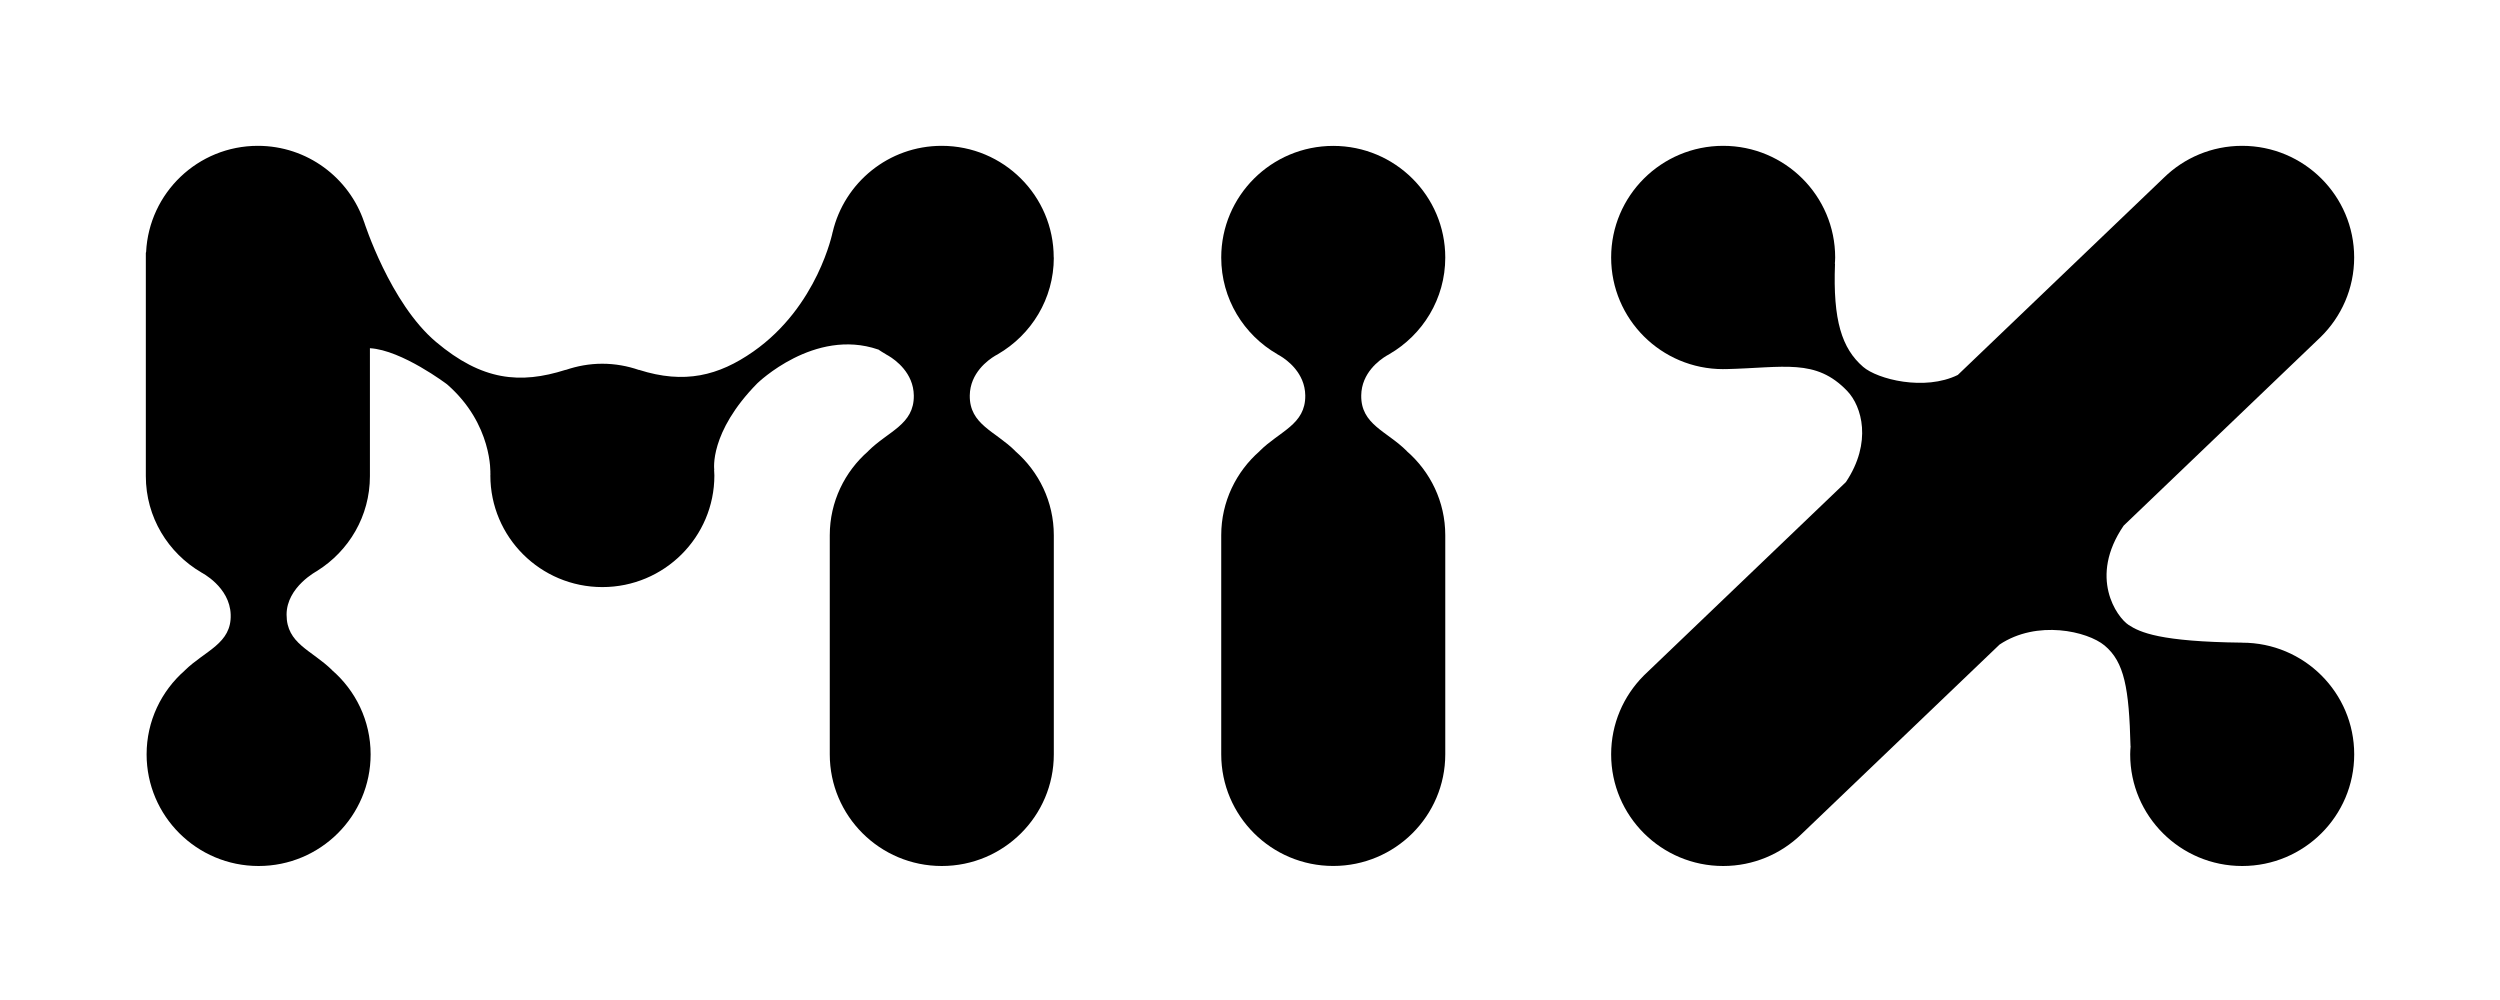 <svg width="120" height="48" viewBox="0 0 120 48" fill="none" xmlns="http://www.w3.org/2000/svg">
<g clip-path="url(#clip0_970_1450)">
<path d="M50.578 12.359C50.578 9.4 48.17 7 45.201 7C42.654 7 40.525 8.77 39.968 11.141V11.133C39.968 11.133 39.263 14.704 36.155 16.877C34.495 18.037 32.853 18.45 30.668 17.752V17.758C30.115 17.567 29.524 17.459 28.908 17.459C28.292 17.459 27.702 17.569 27.151 17.758V17.752C24.963 18.448 23.138 18.275 20.93 16.414C18.721 14.553 17.478 10.655 17.478 10.655V10.66C16.762 8.535 14.748 7 12.377 7C9.497 7 7.152 9.261 7.013 12.098L7 12.137V22.855C7 24.829 8.073 26.547 9.665 27.477H9.66C9.66 27.477 11.031 28.162 11.073 29.501C11.118 30.899 9.848 31.221 8.862 32.188H8.865C7.745 33.171 7.037 34.606 7.037 36.209C7.037 39.168 9.444 41.568 12.413 41.568C15.382 41.568 17.79 39.168 17.79 36.209C17.79 34.59 17.066 33.142 15.931 32.162H15.936C14.95 31.195 13.754 30.902 13.756 29.503C13.756 28.167 15.23 27.401 15.23 27.401H15.225C16.744 26.45 17.756 24.774 17.756 22.858V16.714C19.29 16.803 21.459 18.448 21.459 18.448C23.66 20.364 23.537 22.74 23.537 22.74H23.542C23.542 22.766 23.537 22.793 23.537 22.821C23.537 25.781 25.944 28.18 28.913 28.18C31.882 28.18 34.29 25.781 34.29 22.821C34.29 22.73 34.28 22.638 34.277 22.549H34.285C34.285 22.549 34.023 20.767 36.349 18.401C36.349 18.401 39.085 15.726 42.148 16.775C42.148 16.775 42.148 16.772 42.148 16.769C42.269 16.853 42.395 16.929 42.52 17.002H42.515C42.515 17.002 42.552 17.023 42.607 17.054C42.62 17.062 42.633 17.07 42.649 17.078C42.987 17.279 43.85 17.904 43.863 18.984C43.882 20.385 42.633 20.693 41.673 21.653H41.678C40.548 22.638 39.829 24.081 39.829 25.694V36.209C39.829 39.168 42.237 41.568 45.206 41.568C48.175 41.568 50.583 39.168 50.583 36.209V25.694C50.583 24.081 49.864 22.638 48.734 21.655H48.739C47.779 20.693 46.531 20.385 46.549 18.984C46.562 17.901 47.428 17.279 47.763 17.078C47.776 17.07 47.79 17.062 47.805 17.054C47.863 17.023 47.897 17.005 47.897 17.005H47.892C49.5 16.074 50.583 14.346 50.583 12.364L50.578 12.359Z" fill="current"/>
<path d="M67.523 21.653H67.529C66.569 20.691 65.32 20.383 65.339 18.981C65.352 17.899 66.217 17.277 66.553 17.076C66.566 17.068 66.579 17.06 66.595 17.052C66.653 17.021 66.687 17.002 66.687 17.002H66.682C68.289 16.072 69.373 14.344 69.373 12.362C69.373 9.403 66.965 7.003 63.996 7.003C61.027 7.003 58.619 9.403 58.619 12.362C58.619 14.346 59.702 16.074 61.31 17H61.305C61.305 17 61.342 17.021 61.397 17.052C61.41 17.06 61.423 17.068 61.439 17.076C61.777 17.277 62.64 17.902 62.653 18.981C62.671 20.383 61.423 20.691 60.463 21.65H60.468C59.338 22.636 58.619 24.079 58.619 25.692V36.206C58.619 39.166 61.027 41.566 63.996 41.566C66.965 41.566 69.373 39.166 69.373 36.206V25.692C69.373 24.079 68.654 22.636 67.523 21.653Z" fill="current"/>
<path d="M107.623 30.847C103.681 30.802 102.721 30.355 102.173 29.997C101.614 29.629 100.235 27.718 101.937 25.229L111.392 16.178C112.383 15.206 113 13.854 113 12.359C113 9.4 110.592 7 107.623 7C106.159 7 104.835 7.583 103.867 8.529L93.974 17.998C92.379 18.78 90.121 18.207 89.429 17.608C88.414 16.73 87.973 15.379 88.081 12.665H88.073C88.078 12.566 88.088 12.464 88.088 12.359C88.088 9.4 85.681 7 82.712 7C79.743 7 77.335 9.4 77.335 12.359C77.335 15.318 79.743 17.718 82.712 17.718C82.748 17.718 82.782 17.713 82.817 17.713V17.718C85.644 17.653 87.157 17.185 88.671 18.772C89.366 19.499 89.877 21.234 88.603 23.14L78.93 32.4C78.93 32.4 78.911 32.418 78.903 32.426L78.888 32.442C77.928 33.411 77.335 34.739 77.335 36.209C77.335 39.168 79.743 41.568 82.712 41.568C84.167 41.568 85.484 40.99 86.454 40.054L95.98 30.938C97.78 29.738 100.198 30.3 101.019 30.983C101.971 31.775 102.194 33.035 102.265 35.819H102.27C102.259 35.947 102.249 36.075 102.249 36.209C102.249 39.168 104.657 41.568 107.626 41.568C110.595 41.568 113.002 39.168 113.002 36.209C113.002 33.249 110.595 30.849 107.626 30.849L107.623 30.847Z" fill="current"/>
</g>
<defs>
<clipPath id="clip0_970_1450">
<rect width="106" height="34.565" fill="white" transform="translate(7 7)"/>
</clipPath>
</defs>
</svg>
